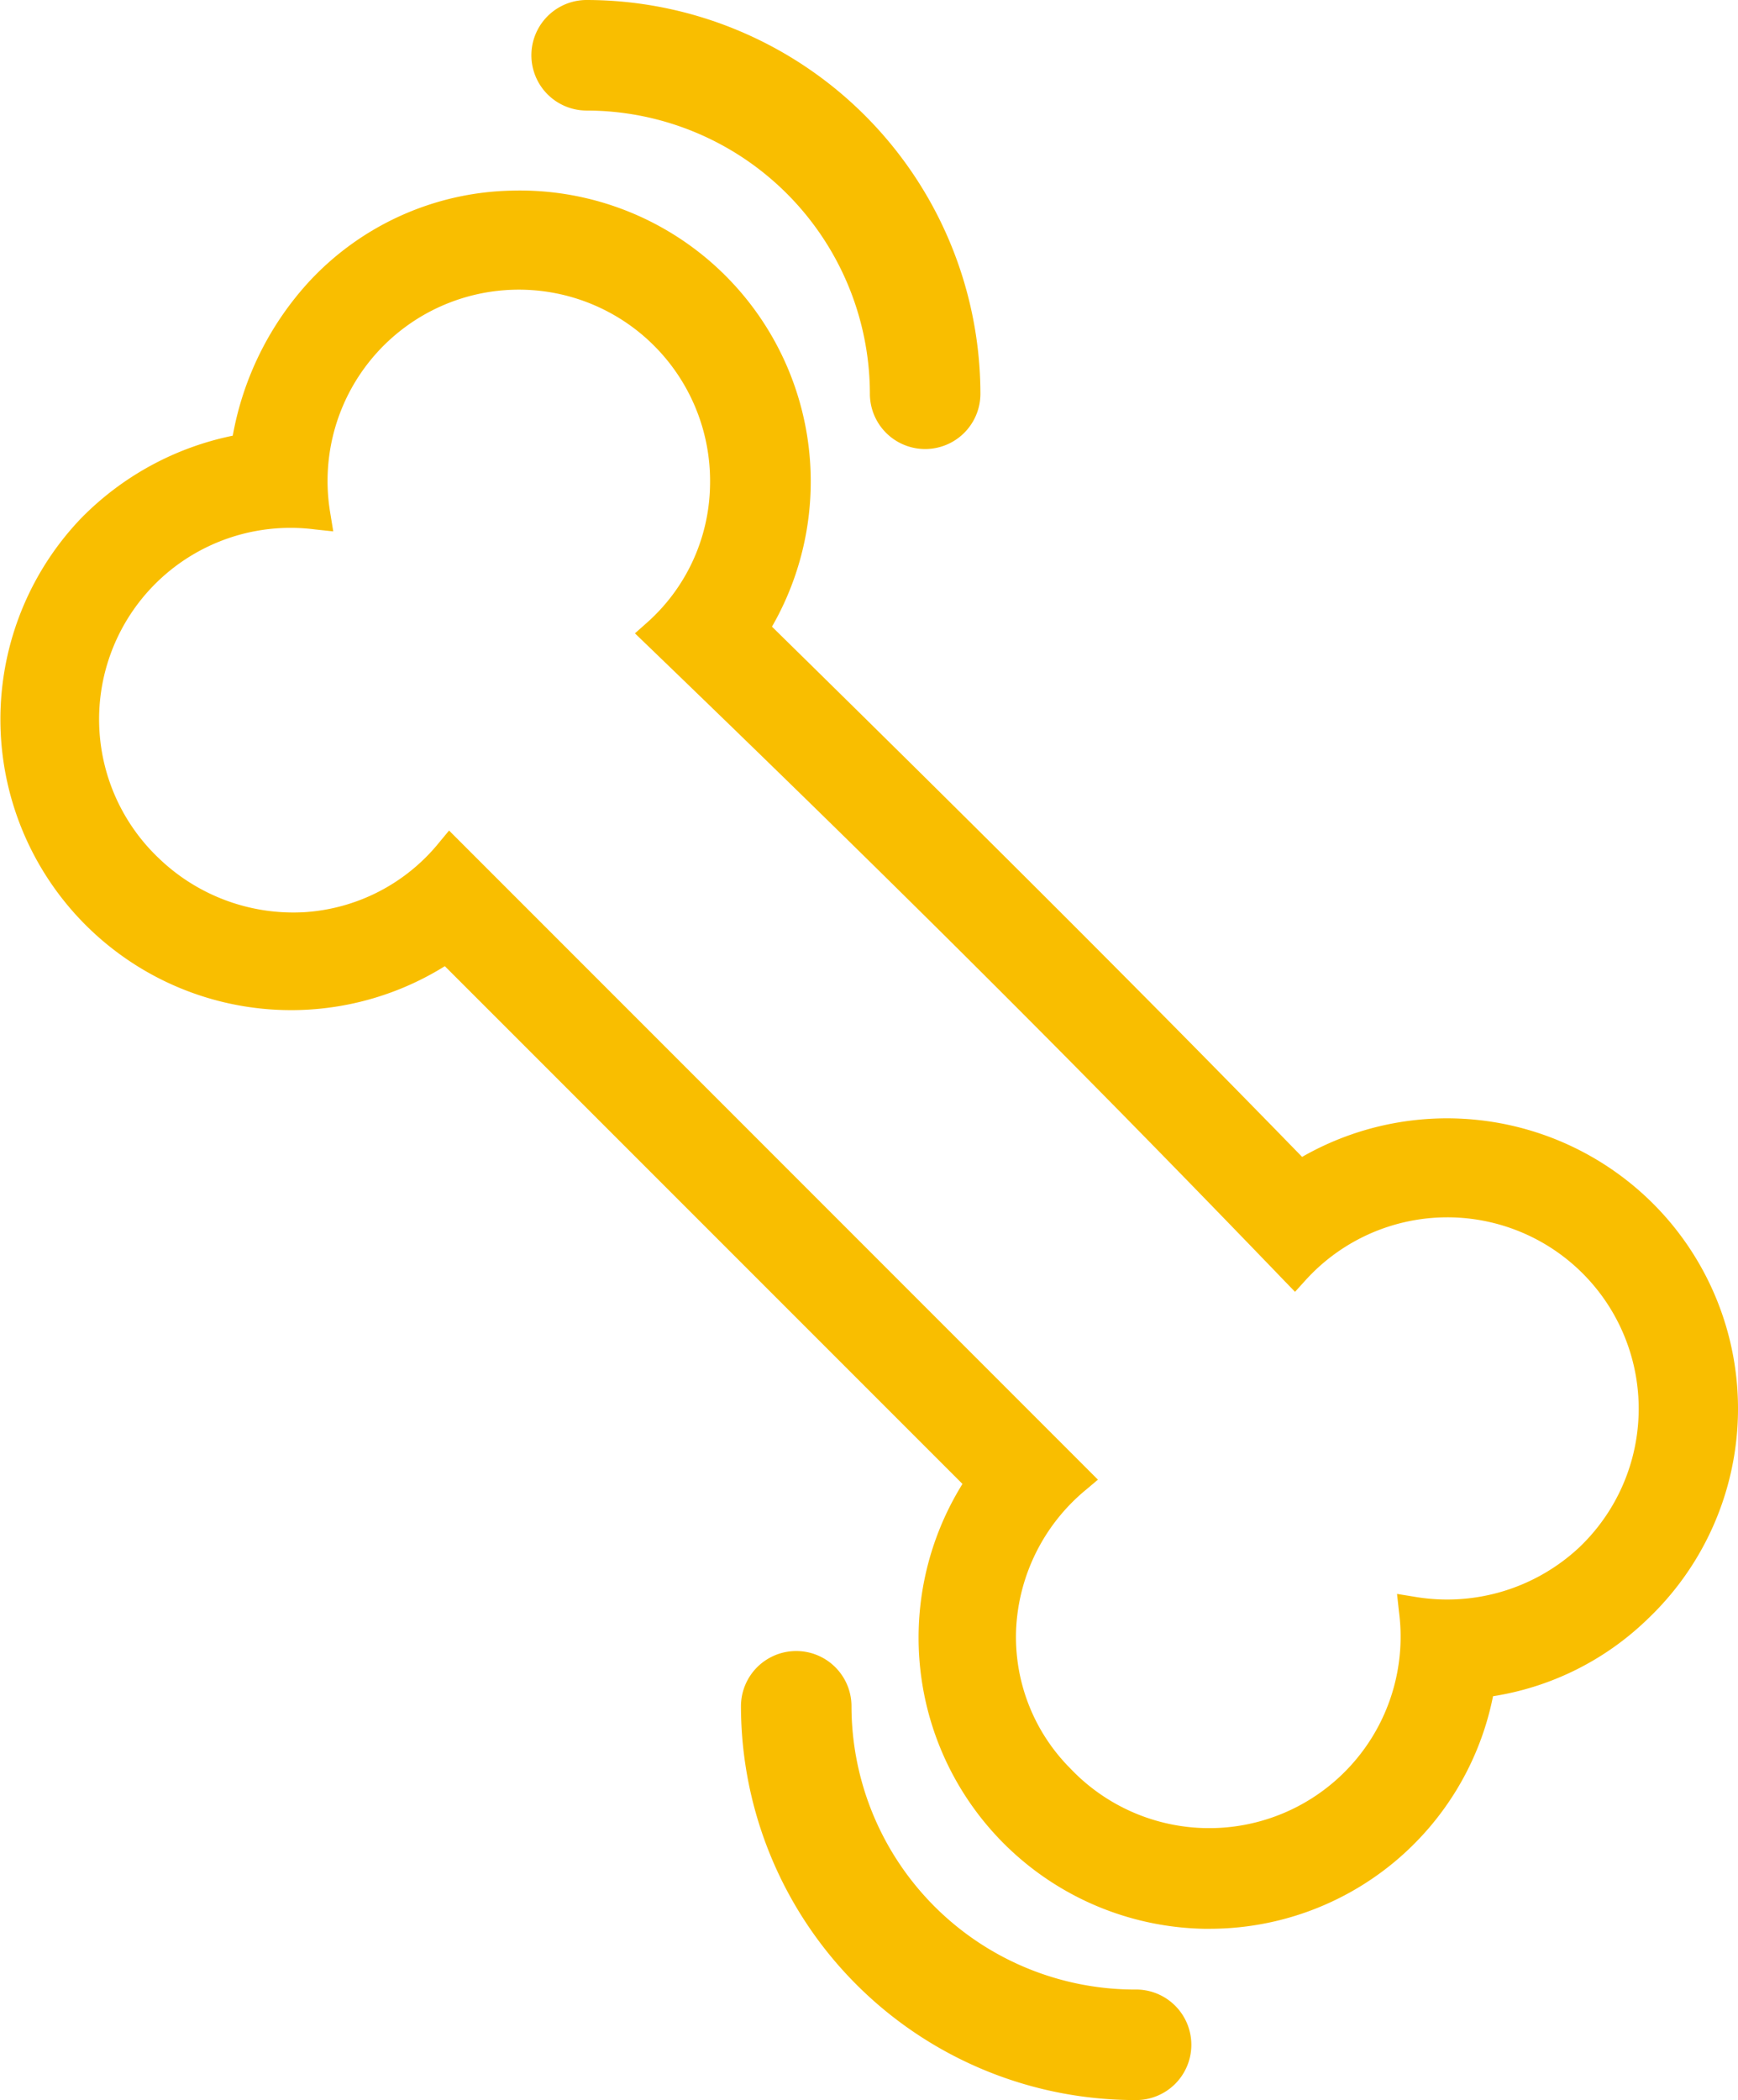 <svg id="Group_88" data-name="Group 88" xmlns="http://www.w3.org/2000/svg" xmlns:xlink="http://www.w3.org/1999/xlink" width="59.601" height="72" viewBox="0 0 59.601 72">  <defs>    <clipPath id="clip-path">      <rect id="Rectangle_58" data-name="Rectangle 58" width="59.601" height="72" fill="#f9be00"/>    </clipPath>  </defs>    <g id="Group_38" data-name="Group 38" clip-path="url(#clip-path)">    <path id="Path_116" data-name="Path 116" d="M56.82,41.4a10,10,0,0,0-12.167-1.736c-6.31-6.484-12.708-12.807-18.18-18.179A9.977,9.977,0,0,0,17.528,6.536a9.752,9.752,0,0,0-6.9,3.089,10.567,10.567,0,0,0-2.646,5.313A10.114,10.114,0,0,0,2.78,17.77,9.97,9.97,0,0,0,15.255,33.125L33.006,50.876a9.983,9.983,0,0,0,8.276,15.252l.2,0A9.911,9.911,0,0,0,51.2,58.155,9.788,9.788,0,0,0,56.511,55.5a9.941,9.941,0,0,0,.309-14.1M47.976,55.266A6.564,6.564,0,0,1,36.7,60.626a6.382,6.382,0,0,1-1.854-4.777,6.592,6.592,0,0,1,2.411-4.786l.394-.333L15.4,28.475l-.332.4a6.474,6.474,0,0,1-4.643,2.4,6.653,6.653,0,0,1-4.986-1.857,6.564,6.564,0,0,1,5.368-11.266l.621.066-.1-.615a6.559,6.559,0,1,1,13.021-.956,6.432,6.432,0,0,1-2.193,4.728l-.382.339.369.356c8.688,8.371,14.833,14.5,21.915,21.856l.352.364.34-.375a6.562,6.562,0,1,1,9.412,9.132,6.632,6.632,0,0,1-5.638,1.7l-.616-.1Z" fill="#f9be00"/>    <path id="Path_117" data-name="Path 117" d="M20.118,3.79A9.724,9.724,0,0,1,29.831,13.5a1.895,1.895,0,0,0,3.79,0A13.518,13.518,0,0,0,20.118,0a1.895,1.895,0,1,0,0,3.79" fill="#f9be00"/>    <path id="Path_118" data-name="Path 118" d="M38.916,68.211A9.724,9.724,0,0,1,29.2,58.5a1.895,1.895,0,0,0-3.79,0A13.518,13.518,0,0,0,38.916,72a1.895,1.895,0,1,0,0-3.789" fill="#f9be00"/>  </g></svg>